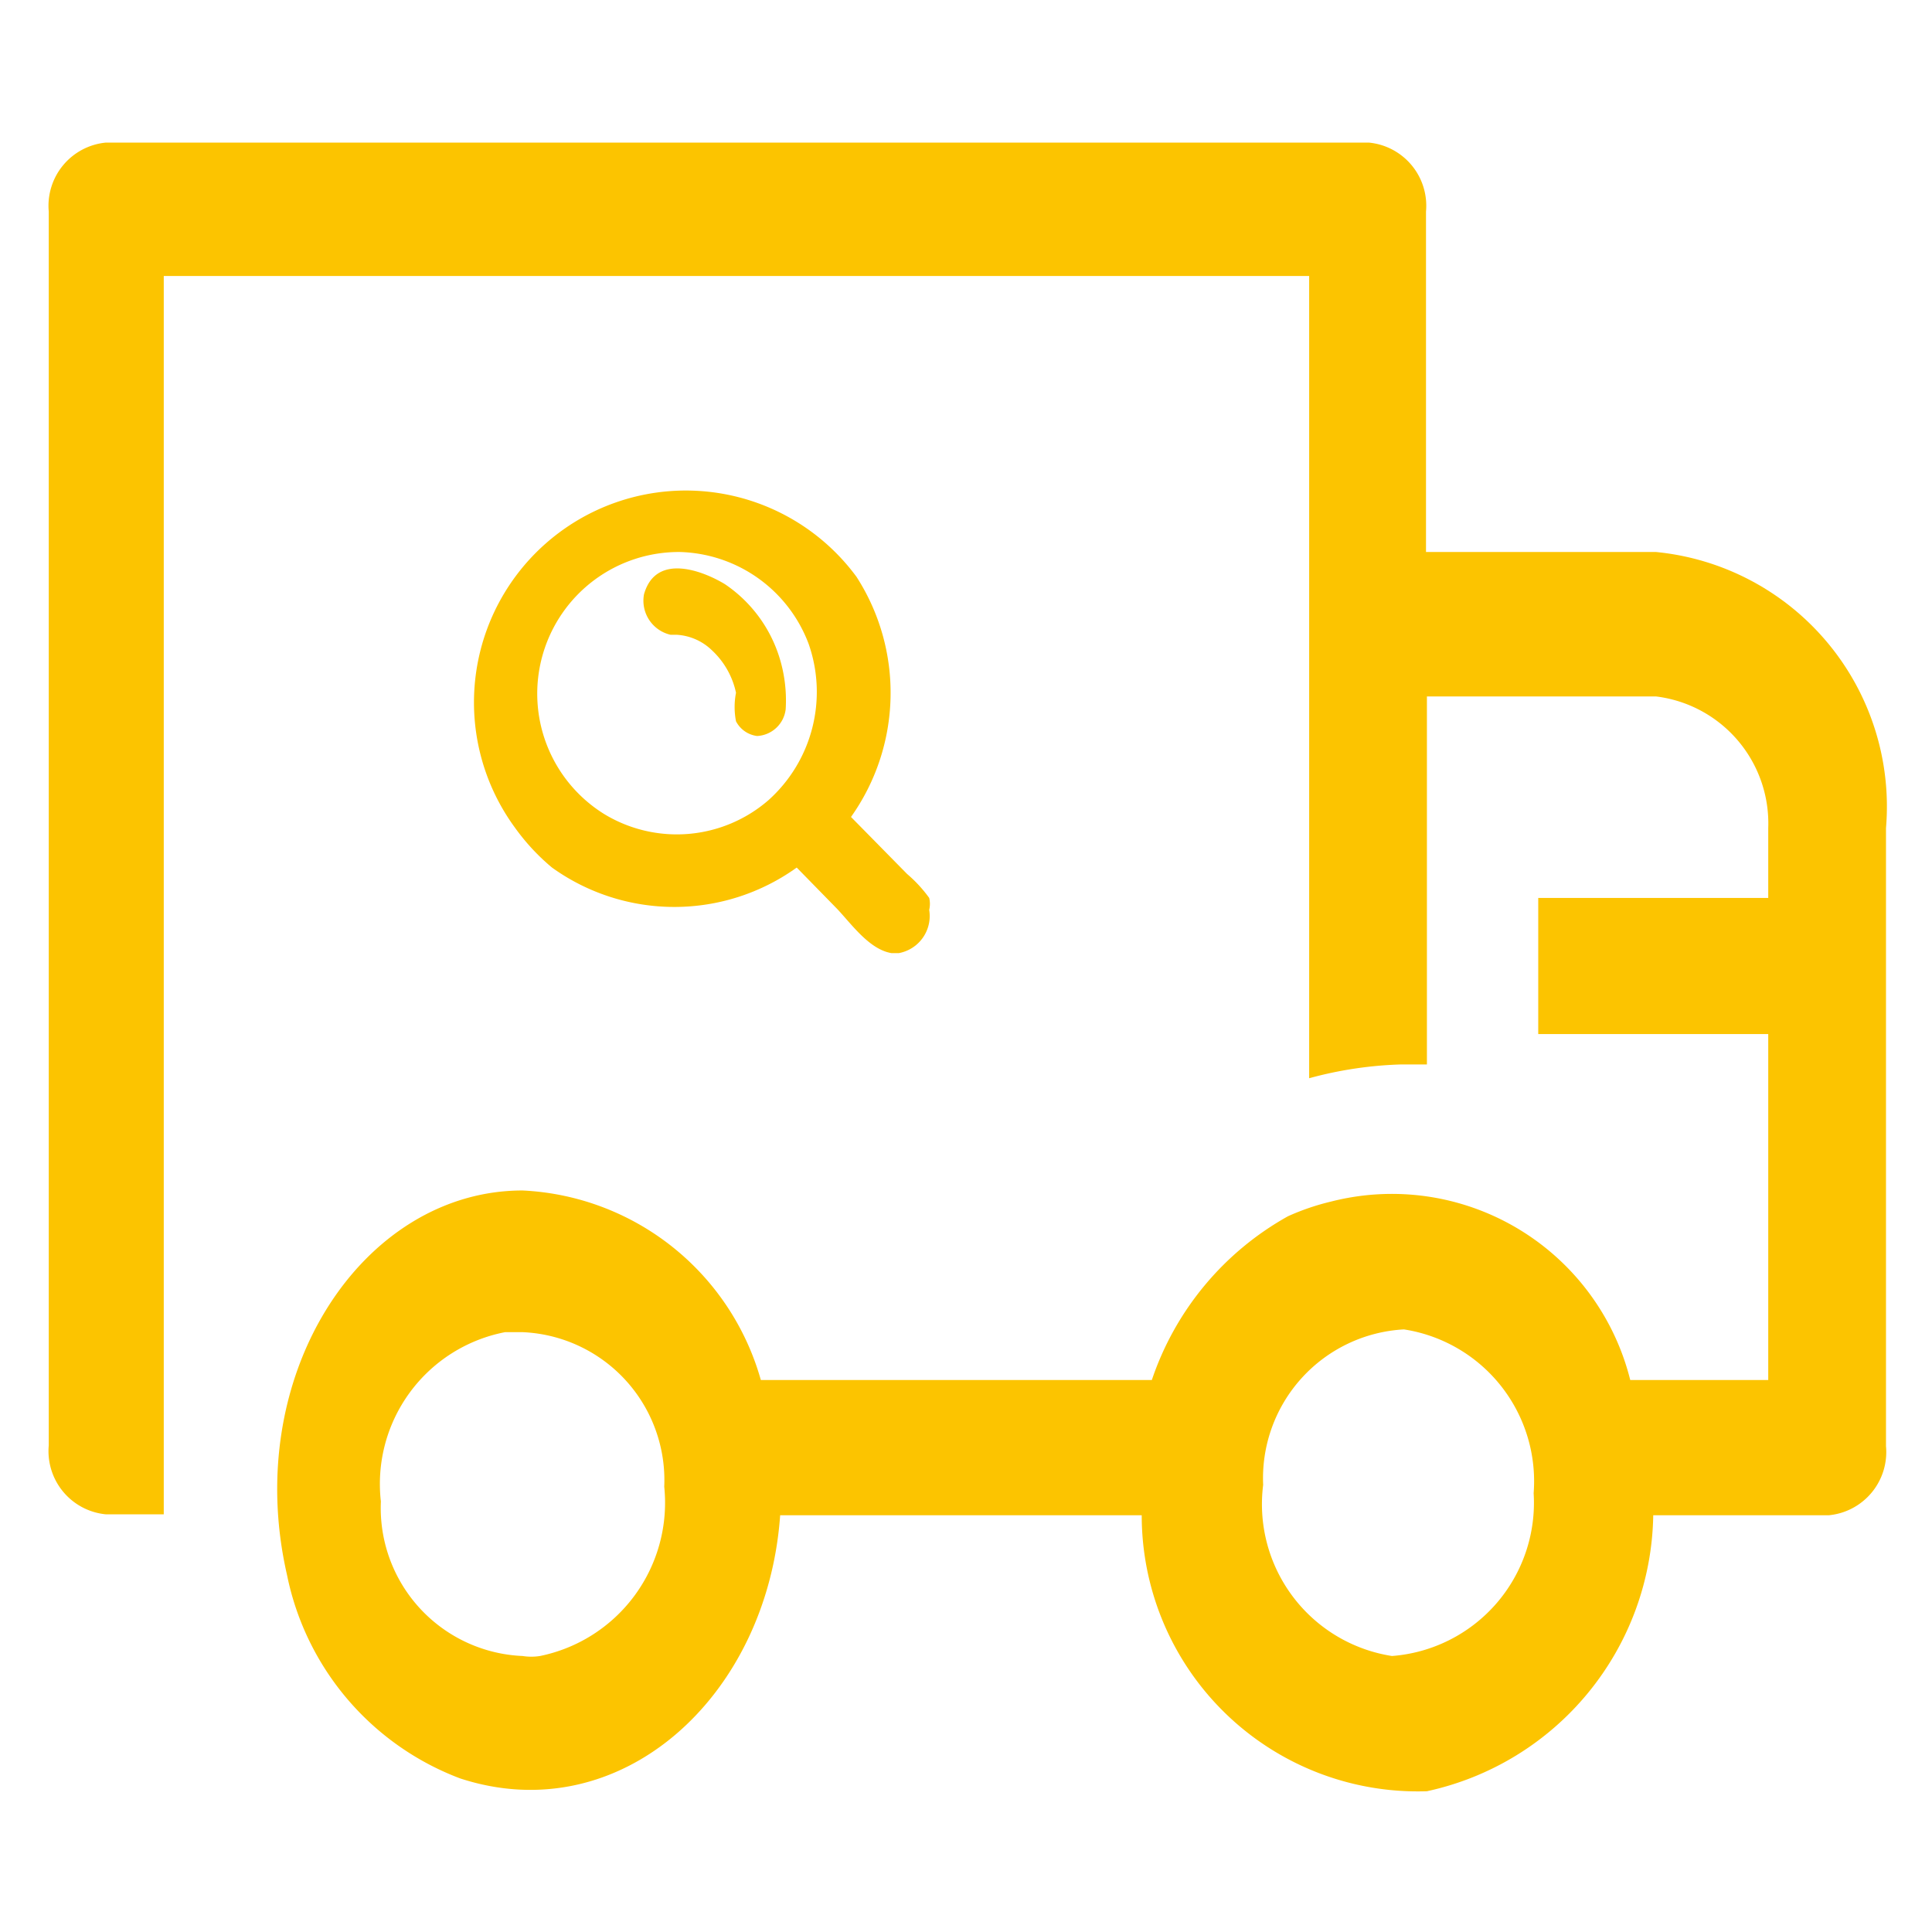 <svg id="Layer_2" data-name="Layer 2" xmlns="http://www.w3.org/2000/svg" viewBox="0 0 21 21"><path d="M18,6H15.5V2.3a.69.69,0,0,0-.62-.75H1.15a.69.69,0,0,0-.62.75V15.71a.69.69,0,0,0,.62.75h.63V3H14.23v8.72a4.24,4.24,0,0,1,1-.15h.28v-4H18A1.39,1.39,0,0,1,19.22,9h0v.76h-2.5v1.48h2.5V15h-1.5a2.67,2.67,0,0,0-3.25-1.94,2.6,2.6,0,0,0-.47.16A3.21,3.21,0,0,0,12.52,15H8.27a2.83,2.83,0,0,0-2.59-2.06c-1.74,0-3.06,2-2.56,4.18A3,3,0,0,0,5,19.33c1.74.57,3.34-.88,3.48-2.86h3.93a3,3,0,0,0,3.1,3,3.12,3.12,0,0,0,2.46-3h1.91a.69.69,0,0,0,.62-.75V9A2.78,2.78,0,0,0,18,6ZM5.87,18a.61.61,0,0,1-.19,0,1.61,1.61,0,0,1-1.54-1.68v0a1.68,1.68,0,0,1,1.35-1.84h.19a1.61,1.61,0,0,1,1.54,1.68v0A1.7,1.7,0,0,1,5.87,18Zm9.26,0h0a1.67,1.67,0,0,1-1.4-1.86,1.62,1.62,0,0,1,1.53-1.69h0a1.67,1.67,0,0,1,1.41,1.78A1.67,1.67,0,0,1,15.13,18Z" style="fill:#fcc400"/><path d="M9.31,6.27A2.29,2.29,0,1,0,5.6,9a2.32,2.32,0,0,0,.4.43,2.28,2.28,0,0,0,2.66,0l.44.45c.16.17.35.44.59.48h.08a.41.41,0,0,0,.33-.47.28.28,0,0,0,0-.13,1.48,1.48,0,0,0-.24-.26l-.61-.62A2.33,2.33,0,0,0,9.31,6.27ZM7.39,6h0a1.54,1.54,0,0,1,1.4,1,1.58,1.58,0,0,1-.44,1.7,1.52,1.52,0,0,1-1.78.15A1.54,1.54,0,0,1,7.39,6Z" style="fill:#fcc400"/><path d="M7.36,6.9a.6.6,0,0,1,.38.17A.88.88,0,0,1,8,7.53a.81.81,0,0,0,0,.31A.3.3,0,0,0,8.23,8h0a.33.33,0,0,0,.31-.29,1.57,1.57,0,0,0-.07-.57,1.5,1.5,0,0,0-.59-.79C7.65,6.21,7.13,6,7,6.46a.38.38,0,0,0,.29.44Z" style="fill:#fcc400"/></svg>